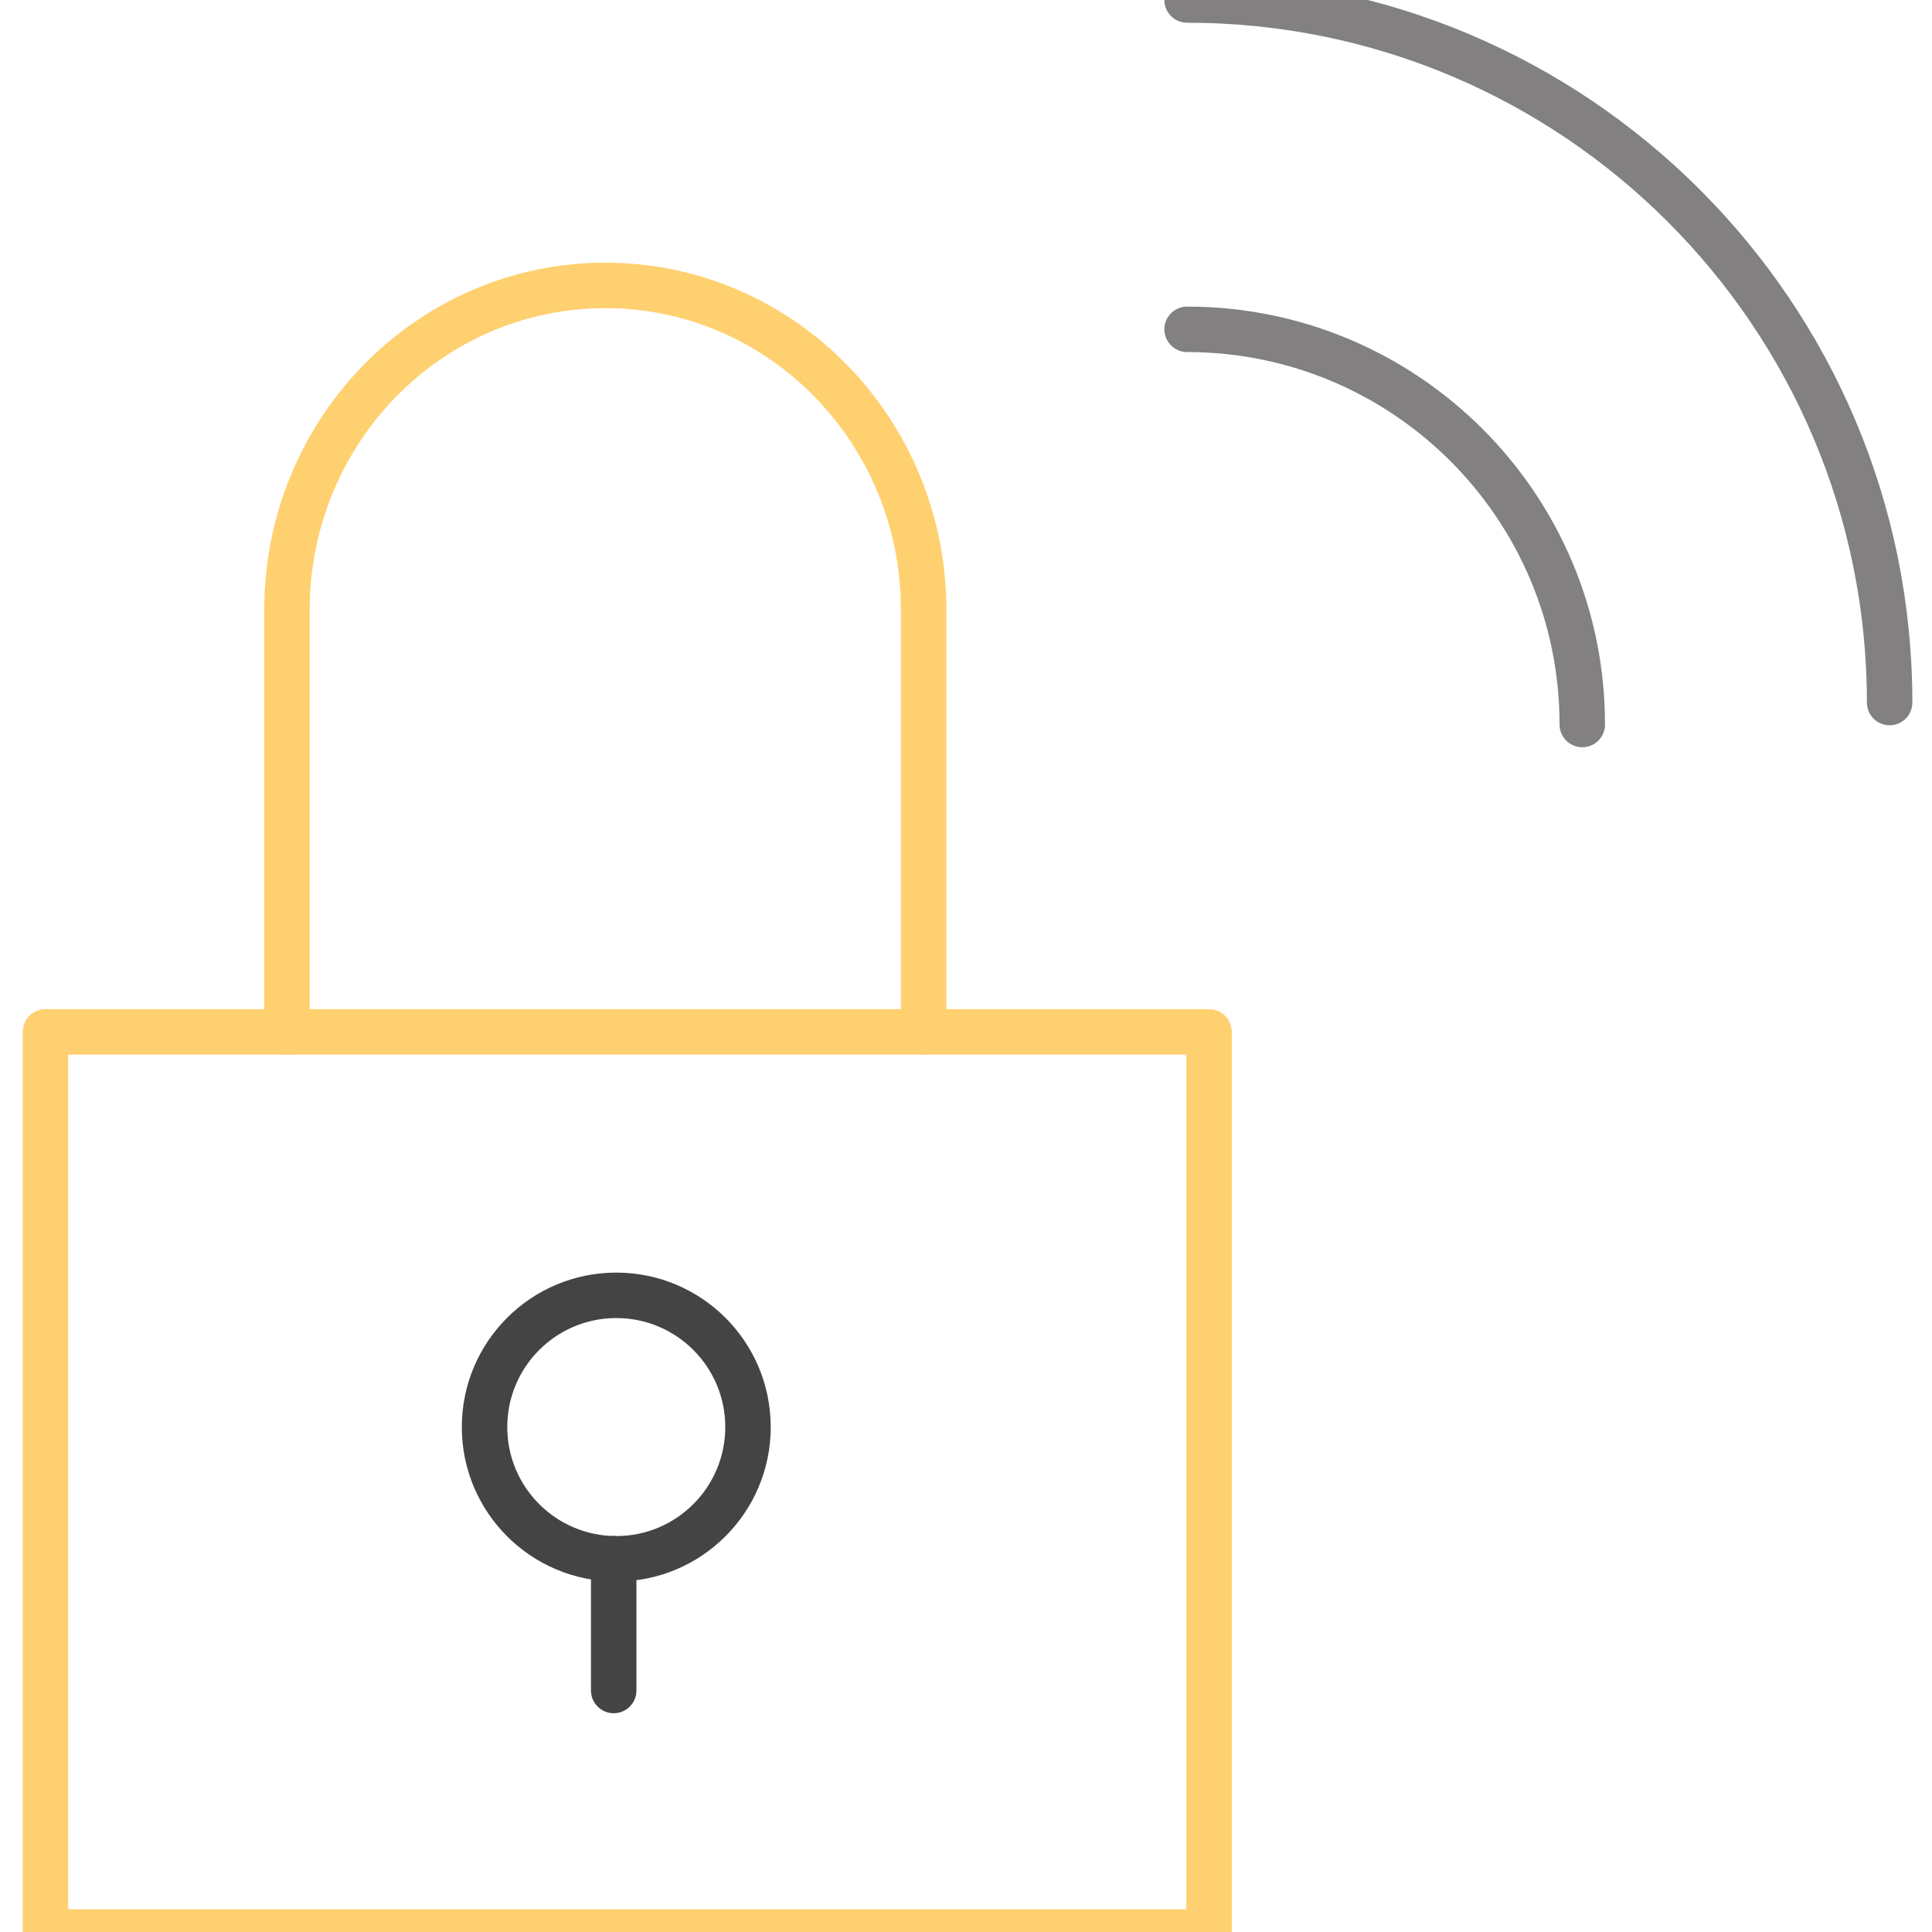 <?xml version="1.0" encoding="UTF-8"?>
<svg width="85px" height="85px" viewBox="0 0 85 85" version="1.1" xmlns="http://www.w3.org/2000/svg" xmlns:xlink="http://www.w3.org/1999/xlink">
    <!-- Generator: Sketch 42 (36781) - http://www.bohemiancoding.com/sketch -->
    <title>ICON/Padlock</title>
    <desc>Created with Sketch.</desc>
    <defs></defs>
    <g id="SYMBOLS" stroke="none" stroke-width="1" fill="none" fill-rule="evenodd" stroke-linecap="round" stroke-linejoin="round">
        <g id="ICON/Padlock" stroke-width="2">
            <polygon id="Stroke-271" stroke="#FFD070" points="2 85 53.193 85 53.193 45.398 2 45.398"></polygon>
            <path d="M12.625,45.398 L12.625,26.835 C12.625,18.949 18.895,12.557 26.631,12.557 C34.366,12.557 40.636,18.949 40.636,26.835 L40.636,45.398" id="Stroke-272" stroke="#FFD070"></path>
            <path d="M27.114,56.989 C30.314,56.989 32.909,59.584 32.909,62.784 C32.909,65.985 30.314,68.58 27.114,68.58 C23.913,68.58 21.318,65.985 21.318,62.784 C21.318,59.584 23.913,56.989 27.114,56.989 L27.114,56.989 Z" id="Stroke-273" stroke="#444444"></path>
            <path d="M52.227,0 C69.298,0 83.136,13.839 83.136,30.909" id="Stroke-274" stroke="#828080"></path>
            <path d="M52.227,14.489 C61.829,14.489 69.614,22.273 69.614,31.875" id="Stroke-275" stroke="#828080"></path>
            <path d="M27,68.58 L27,74.375" id="Stroke-276" stroke="#444444"></path>
        </g>
    </g>
</svg>